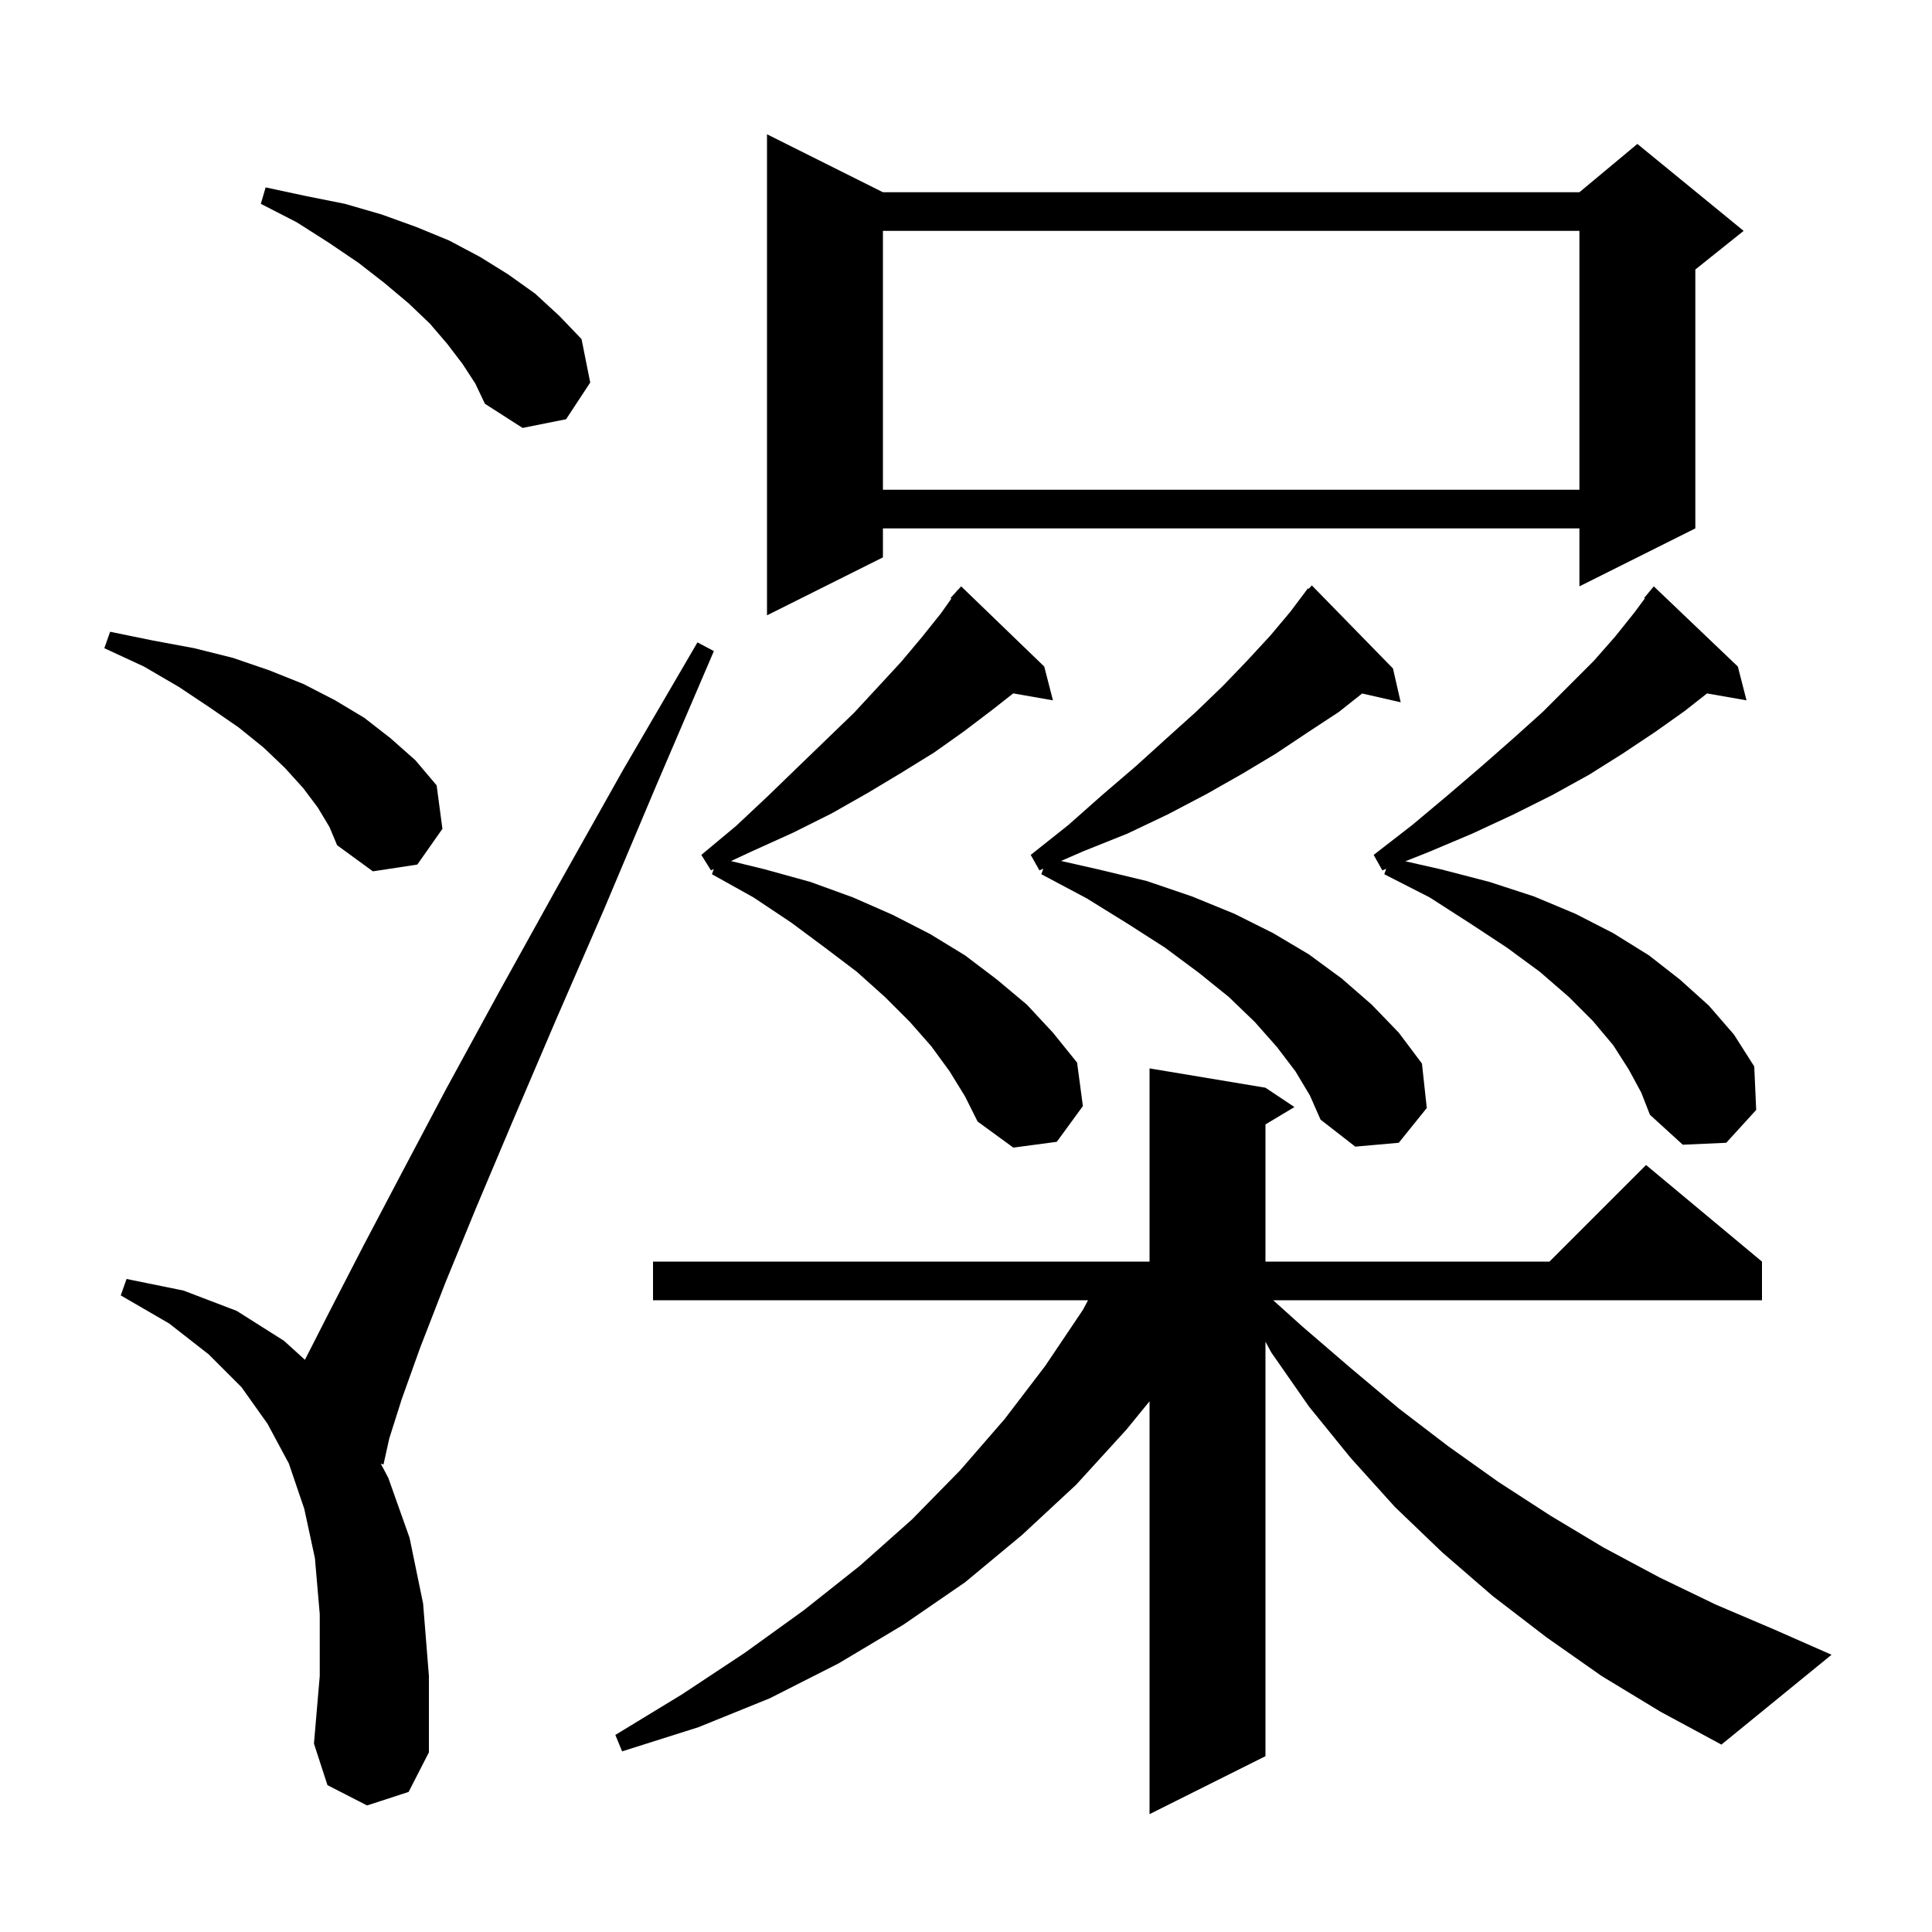 <svg xmlns="http://www.w3.org/2000/svg" xmlns:xlink="http://www.w3.org/1999/xlink" version="1.1" baseProfile="full" viewBox="0 0 200 200" width="200" height="200">
<g fill="black">
<path d="M 165.8 173.5 L 160.1 169.5 L 154.5 165.2 L 149.3 160.7 L 144.4 156.0 L 139.8 150.9 L 135.5 145.6 L 131.6 140.0 L 131.0 138.891 L 131.0 181.8 L 119.0 187.8 L 119.0 145.061 L 116.6 148.0 L 111.4 153.7 L 105.8 158.9 L 99.9 163.8 L 93.5 168.2 L 86.8 172.2 L 79.7 175.8 L 72.3 178.8 L 64.4 181.3 L 63.7 179.6 L 70.6 175.4 L 77.1 171.1 L 83.2 166.7 L 89.0 162.1 L 94.4 157.3 L 99.4 152.2 L 104.0 146.9 L 108.2 141.4 L 112.1 135.6 L 112.633 134.6 L 67.6 134.6 L 67.6 130.6 L 119.0 130.6 L 119.0 110.6 L 131.0 112.6 L 134.0 114.6 L 131.0 116.4 L 131.0 130.6 L 160.4 130.6 L 170.4 120.6 L 182.4 130.6 L 182.4 134.6 L 131.8 134.6 L 134.8 137.3 L 139.8 141.6 L 144.8 145.8 L 149.9 149.7 L 155.1 153.4 L 160.5 156.9 L 166.0 160.2 L 171.8 163.3 L 177.6 166.1 L 183.7 168.7 L 189.6 171.3 L 178.2 180.6 L 171.9 177.2 Z M 38.0 186.9 L 33.9 184.8 L 32.5 180.5 L 33.1 173.5 L 33.1 167.1 L 32.6 161.3 L 31.5 156.2 L 29.9 151.5 L 27.7 147.4 L 25.0 143.6 L 21.6 140.2 L 17.5 137.0 L 12.5 134.1 L 13.1 132.4 L 19.0 133.6 L 24.5 135.7 L 29.4 138.8 L 31.569 140.767 L 31.6 140.7 L 34.3 135.4 L 37.6 129.0 L 41.6 121.4 L 46.2 112.7 L 51.6 102.8 L 57.7 91.8 L 64.5 79.7 L 72.2 66.5 L 73.9 67.4 L 67.9 81.4 L 62.5 94.2 L 57.5 105.7 L 53.1 116.0 L 49.3 125.0 L 46.1 132.8 L 43.5 139.5 L 41.6 144.8 L 40.3 148.9 L 39.7 151.6 L 39.419 151.519 L 40.2 153.0 L 42.4 159.2 L 43.8 166.0 L 44.4 173.5 L 44.4 181.4 L 42.3 185.5 Z M 98.3 110.9 L 96.4 108.3 L 94.2 105.8 L 91.6 103.2 L 88.7 100.6 L 85.4 98.1 L 81.9 95.5 L 78.0 92.9 L 73.7 90.5 L 73.889 89.966 L 73.6 90.1 L 72.6 88.5 L 76.2 85.5 L 79.5 82.4 L 82.6 79.4 L 85.6 76.5 L 88.4 73.8 L 90.9 71.1 L 93.3 68.5 L 95.4 66.0 L 97.4 63.5 L 98.488 61.964 L 98.4 61.9 L 98.987 61.26 L 99.1 61.1 L 99.118 61.116 L 99.5 60.7 L 108.1 69.0 L 109.0 72.5 L 104.89 71.779 L 102.7 73.5 L 99.8 75.7 L 96.7 77.9 L 93.3 80.0 L 89.8 82.1 L 86.1 84.2 L 82.1 86.2 L 77.9 88.1 L 75.672 89.136 L 79.2 90.0 L 83.9 91.3 L 88.3 92.9 L 92.4 94.7 L 96.3 96.7 L 99.9 98.9 L 103.2 101.4 L 106.3 104.0 L 109.0 106.9 L 111.5 110.0 L 112.1 114.5 L 109.4 118.2 L 104.9 118.8 L 101.2 116.1 L 99.9 113.5 Z M 134.1 110.9 L 132.2 108.4 L 129.9 105.8 L 127.2 103.2 L 124.1 100.7 L 120.6 98.1 L 116.7 95.6 L 112.5 93.0 L 107.8 90.5 L 108.003 89.925 L 107.6 90.1 L 106.7 88.5 L 110.6 85.4 L 114.1 82.3 L 117.6 79.3 L 120.8 76.4 L 123.8 73.7 L 126.6 71.0 L 129.1 68.4 L 131.5 65.8 L 133.6 63.3 L 135.4 60.9 L 135.469 60.965 L 135.8 60.6 L 144.2 69.2 L 145.0 72.7 L 141.009 71.79 L 138.6 73.7 L 135.4 75.8 L 132.1 78.0 L 128.6 80.1 L 124.9 82.2 L 120.9 84.3 L 116.7 86.3 L 112.2 88.1 L 109.84 89.126 L 113.7 90.0 L 118.7 91.2 L 123.4 92.8 L 127.8 94.6 L 131.8 96.6 L 135.5 98.8 L 138.9 101.3 L 142.0 104.0 L 144.8 106.9 L 147.2 110.1 L 147.7 114.7 L 144.8 118.3 L 140.3 118.7 L 136.7 115.9 L 135.6 113.4 Z M 168.6 110.7 L 167.0 108.2 L 164.9 105.7 L 162.4 103.2 L 159.4 100.6 L 156.0 98.1 L 152.2 95.6 L 148.0 92.9 L 143.3 90.5 L 143.497 89.943 L 143.1 90.1 L 142.2 88.5 L 146.2 85.4 L 149.9 82.3 L 153.4 79.3 L 156.7 76.4 L 159.7 73.7 L 165.0 68.4 L 167.2 65.9 L 169.2 63.4 L 170.271 61.952 L 170.2 61.9 L 171.2 60.7 L 179.9 69.0 L 180.8 72.5 L 176.713 71.783 L 174.4 73.6 L 171.3 75.8 L 168.0 78.0 L 164.5 80.2 L 160.7 82.3 L 156.7 84.3 L 152.4 86.3 L 147.9 88.2 L 145.48 89.158 L 149.2 90.0 L 154.2 91.3 L 158.8 92.8 L 163.1 94.6 L 167.0 96.6 L 170.7 98.9 L 173.9 101.4 L 176.9 104.1 L 179.5 107.1 L 181.6 110.4 L 181.8 114.9 L 178.7 118.3 L 174.2 118.5 L 170.8 115.4 L 169.9 113.1 Z M 32.9 83.6 L 31.4 81.6 L 29.5 79.5 L 27.3 77.4 L 24.7 75.3 L 21.8 73.3 L 18.5 71.1 L 14.9 69.0 L 10.8 67.1 L 11.4 65.4 L 15.8 66.3 L 20.1 67.1 L 24.1 68.1 L 27.9 69.4 L 31.4 70.8 L 34.7 72.5 L 37.7 74.3 L 40.4 76.4 L 43.0 78.7 L 45.2 81.3 L 45.8 85.8 L 43.2 89.5 L 38.6 90.2 L 34.9 87.5 L 34.1 85.6 Z M 91.4 19.9 L 163.5 19.9 L 169.5 14.9 L 180.5 23.9 L 175.5 27.9 L 175.5 54.7 L 163.5 60.7 L 163.5 54.7 L 91.4 54.7 L 91.4 57.7 L 79.4 63.7 L 79.4 13.9 Z M 91.4 23.9 L 91.4 50.7 L 163.5 50.7 L 163.5 23.9 Z M 47.9 37.7 L 46.3 35.6 L 44.5 33.5 L 42.3 31.4 L 39.8 29.3 L 37.1 27.2 L 34.0 25.1 L 30.7 23.0 L 27.0 21.1 L 27.5 19.4 L 31.7 20.3 L 35.7 21.1 L 39.5 22.2 L 43.1 23.5 L 46.5 24.9 L 49.7 26.6 L 52.6 28.4 L 55.4 30.4 L 57.9 32.7 L 60.2 35.1 L 61.1 39.6 L 58.6 43.4 L 54.1 44.3 L 50.2 41.8 L 49.2 39.7 Z " />
</g>
</svg>
